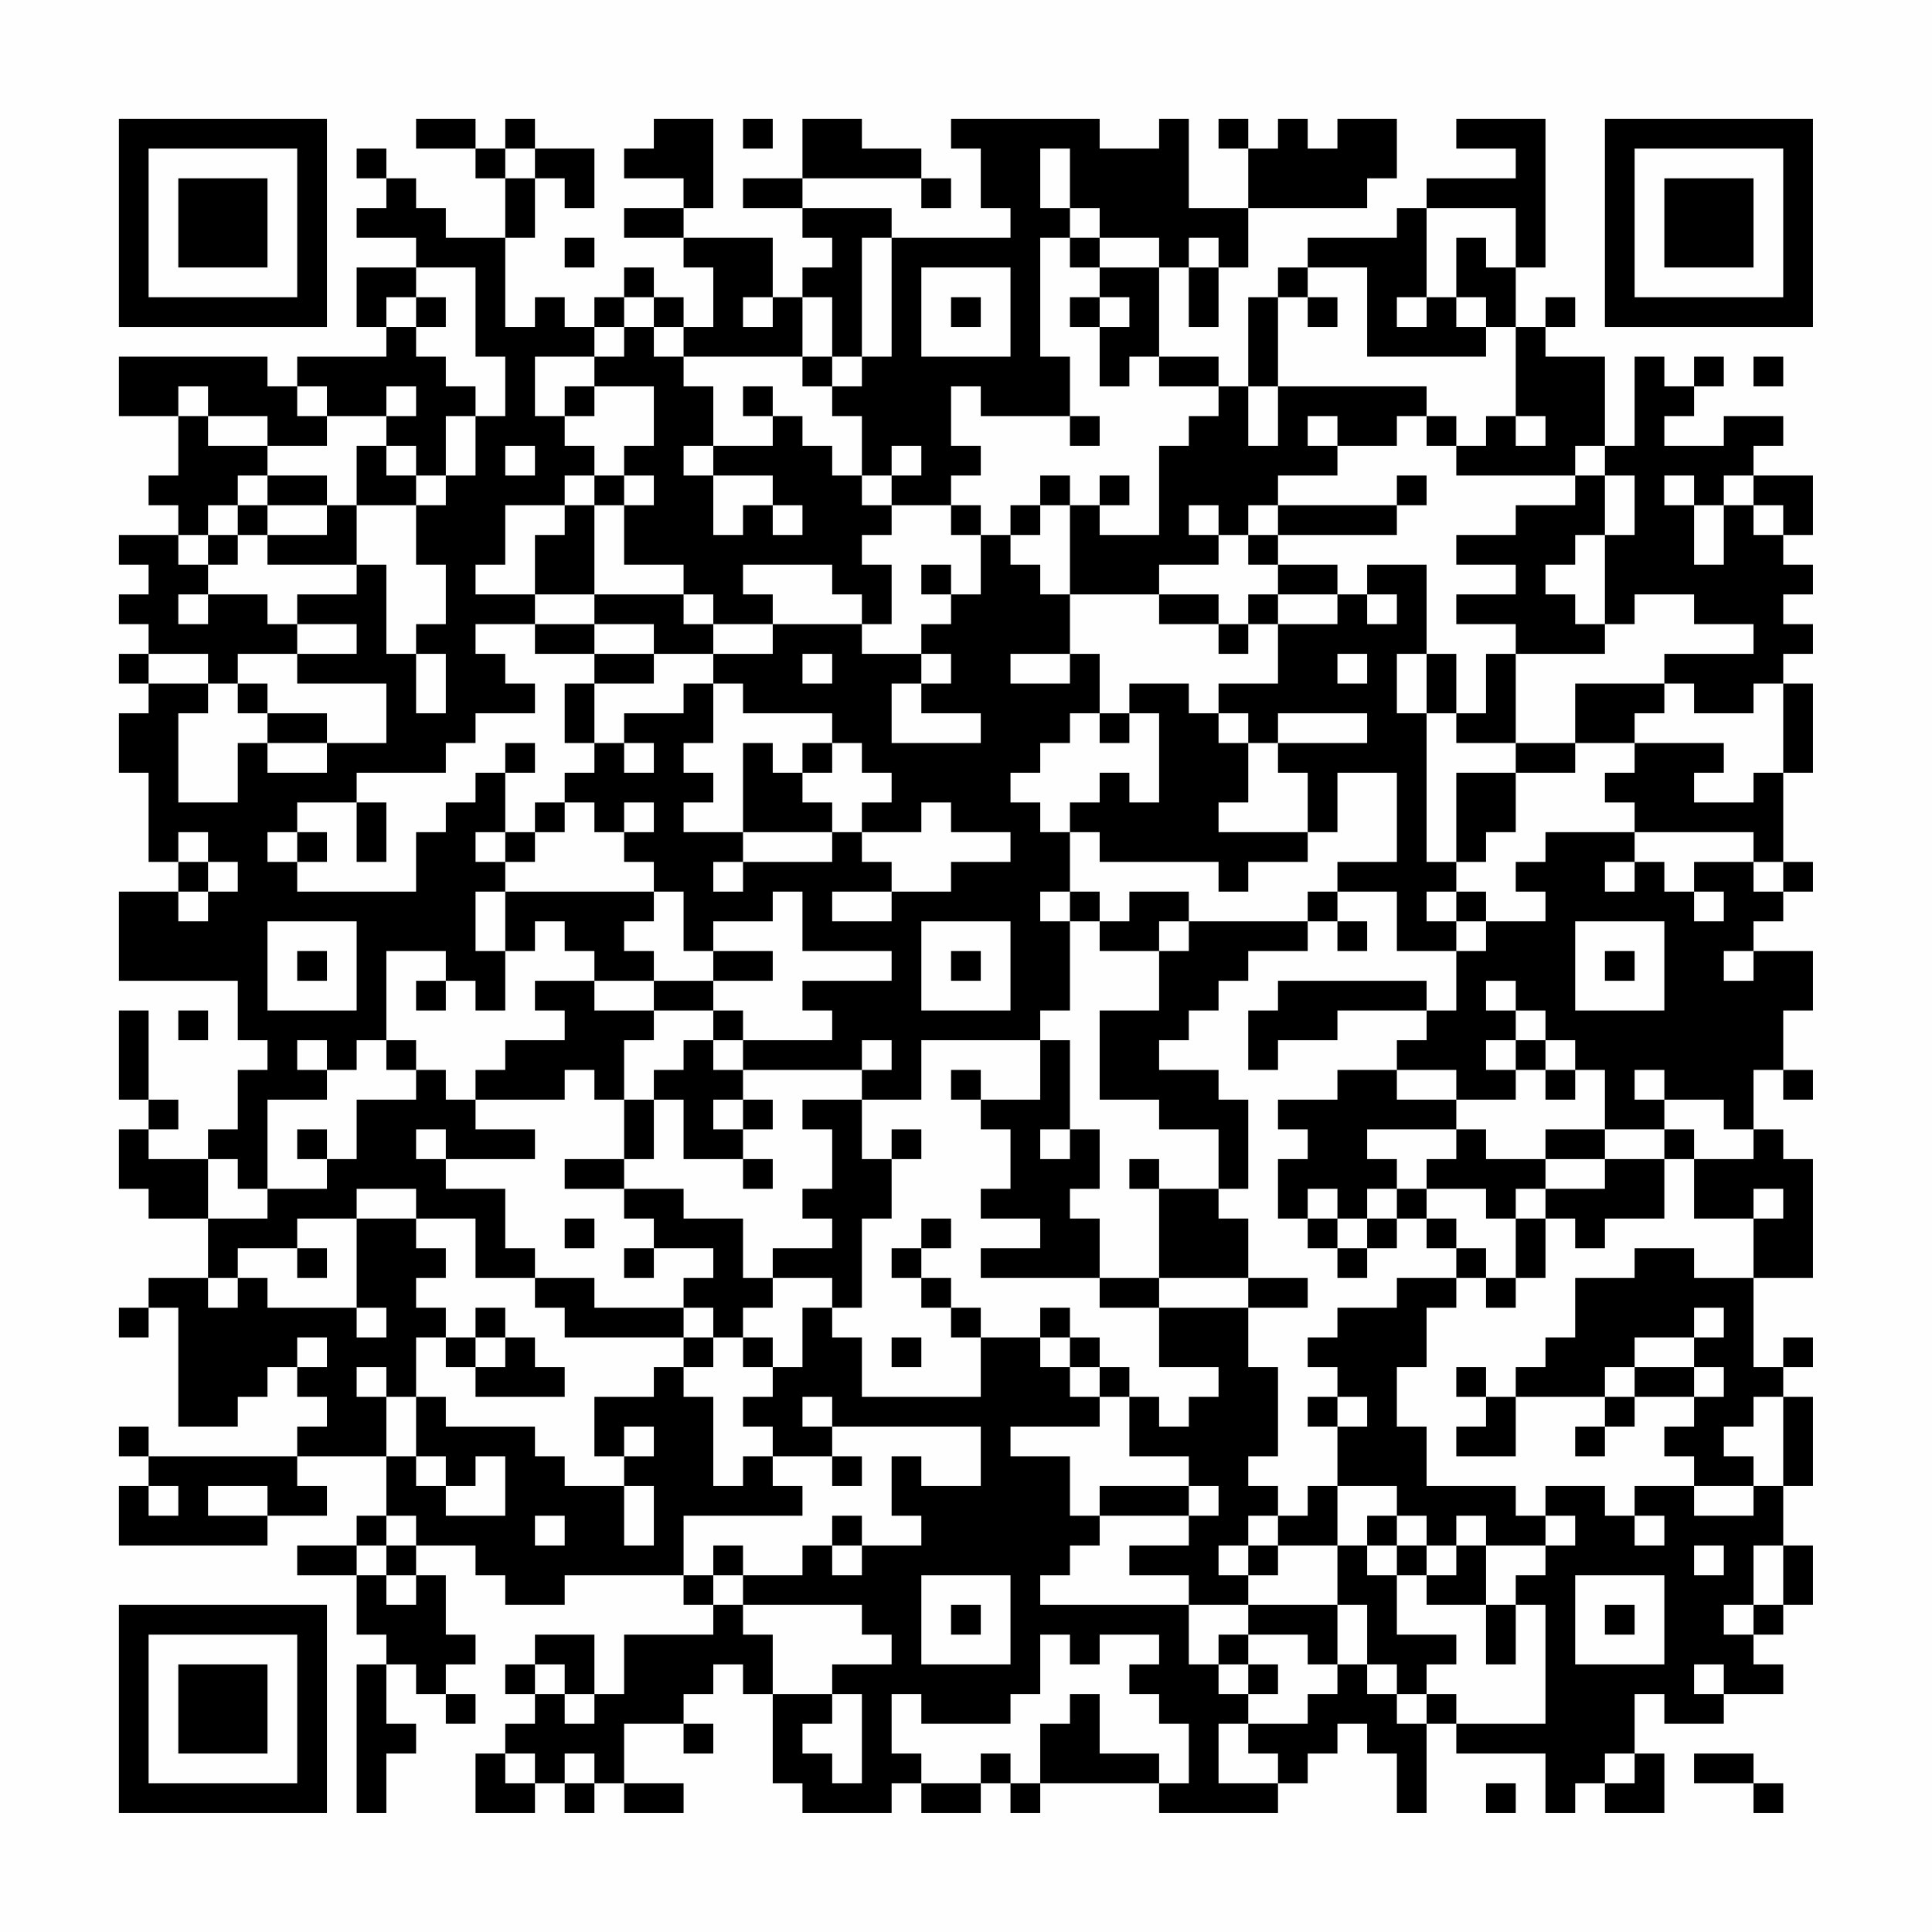 <?xml version="1.0" encoding="UTF-8"?>
<svg xmlns="http://www.w3.org/2000/svg" version="1.1" width="300" height="300" viewBox="0 0 300 300"><rect x="0" y="0" width="300" height="300" fill="#fefefe"/><g transform="scale(4.615)"><g transform="translate(4,4)"><path fill-rule="evenodd" d="M10 0L10 1L12 1L12 2L13 2L13 4L11 4L11 3L10 3L10 2L9 2L9 1L8 1L8 2L9 2L9 3L8 3L8 4L10 4L10 5L8 5L8 7L9 7L9 8L6 8L6 9L5 9L5 8L0 8L0 10L2 10L2 12L1 12L1 13L2 13L2 14L0 14L0 15L1 15L1 16L0 16L0 17L1 17L1 18L0 18L0 19L1 19L1 20L0 20L0 22L1 22L1 25L2 25L2 26L0 26L0 29L4 29L4 31L5 31L5 32L4 32L4 34L3 34L3 35L1 35L1 34L2 34L2 33L1 33L1 30L0 30L0 33L1 33L1 34L0 34L0 36L1 36L1 37L3 37L3 39L1 39L1 40L0 40L0 41L1 41L1 40L2 40L2 44L4 44L4 43L5 43L5 42L6 42L6 43L7 43L7 44L6 44L6 45L1 45L1 44L0 44L0 45L1 45L1 46L0 46L0 48L5 48L5 47L7 47L7 46L6 46L6 45L9 45L9 47L8 47L8 48L6 48L6 49L8 49L8 51L9 51L9 52L8 52L8 57L9 57L9 55L10 55L10 54L9 54L9 52L10 52L10 53L11 53L11 54L12 54L12 53L11 53L11 52L12 52L12 51L11 51L11 49L10 49L10 48L12 48L12 49L13 49L13 50L15 50L15 49L19 49L19 50L20 50L20 51L17 51L17 53L16 53L16 51L14 51L14 52L13 52L13 53L14 53L14 54L13 54L13 55L12 55L12 57L14 57L14 56L15 56L15 57L16 57L16 56L17 56L17 57L19 57L19 56L17 56L17 54L19 54L19 55L20 55L20 54L19 54L19 53L20 53L20 52L21 52L21 53L22 53L22 56L23 56L23 57L26 57L26 56L27 56L27 57L29 57L29 56L30 56L30 57L31 57L31 56L35 56L35 57L39 57L39 56L40 56L40 55L41 55L41 54L42 54L42 55L43 55L43 57L44 57L44 54L45 54L45 55L48 55L48 57L49 57L49 56L50 56L50 57L52 57L52 55L51 55L51 53L52 53L52 54L54 54L54 53L56 53L56 52L55 52L55 51L56 51L56 50L57 50L57 48L56 48L56 46L57 46L57 43L56 43L56 42L57 42L57 41L56 41L56 42L55 42L55 39L57 39L57 35L56 35L56 34L55 34L55 32L56 32L56 33L57 33L57 32L56 32L56 30L57 30L57 28L55 28L55 27L56 27L56 26L57 26L57 25L56 25L56 22L57 22L57 19L56 19L56 18L57 18L57 17L56 17L56 16L57 16L57 15L56 15L56 14L57 14L57 12L55 12L55 11L56 11L56 10L54 10L54 11L52 11L52 10L53 10L53 9L54 9L54 8L53 8L53 9L52 9L52 8L51 8L51 11L50 11L50 8L48 8L48 7L49 7L49 6L48 6L48 7L47 7L47 5L48 5L48 0L45 0L45 1L47 1L47 2L44 2L44 3L43 3L43 4L40 4L40 5L39 5L39 6L38 6L38 9L37 9L37 8L35 8L35 5L36 5L36 7L37 7L37 5L38 5L38 3L42 3L42 2L43 2L43 0L41 0L41 1L40 1L40 0L39 0L39 1L38 1L38 0L37 0L37 1L38 1L38 3L36 3L36 0L35 0L35 1L33 1L33 0L28 0L28 1L29 1L29 3L30 3L30 4L26 4L26 3L23 3L23 2L27 2L27 3L28 3L28 2L27 2L27 1L25 1L25 0L23 0L23 2L21 2L21 3L23 3L23 4L24 4L24 5L23 5L23 6L22 6L22 4L19 4L19 3L20 3L20 0L18 0L18 1L17 1L17 2L19 2L19 3L17 3L17 4L19 4L19 5L20 5L20 7L19 7L19 6L18 6L18 5L17 5L17 6L16 6L16 7L15 7L15 6L14 6L14 7L13 7L13 4L14 4L14 2L15 2L15 3L16 3L16 1L14 1L14 0L13 0L13 1L12 1L12 0ZM21 0L21 1L22 1L22 0ZM13 1L13 2L14 2L14 1ZM31 1L31 3L32 3L32 4L31 4L31 8L32 8L32 10L29 10L29 9L28 9L28 11L29 11L29 12L28 12L28 13L26 13L26 12L27 12L27 11L26 11L26 12L25 12L25 10L24 10L24 9L25 9L25 8L26 8L26 4L25 4L25 8L24 8L24 6L23 6L23 8L19 8L19 7L18 7L18 6L17 6L17 7L16 7L16 8L14 8L14 10L15 10L15 11L16 11L16 12L15 12L15 13L13 13L13 15L12 15L12 16L14 16L14 17L12 17L12 18L13 18L13 19L14 19L14 20L12 20L12 21L11 21L11 22L8 22L8 23L6 23L6 24L5 24L5 25L6 25L6 26L10 26L10 24L11 24L11 23L12 23L12 22L13 22L13 24L12 24L12 25L13 25L13 26L12 26L12 28L13 28L13 30L12 30L12 29L11 29L11 28L9 28L9 31L8 31L8 32L7 32L7 31L6 31L6 32L7 32L7 33L5 33L5 36L4 36L4 35L3 35L3 37L5 37L5 36L7 36L7 35L8 35L8 33L10 33L10 32L11 32L11 33L12 33L12 34L14 34L14 35L11 35L11 34L10 34L10 35L11 35L11 36L13 36L13 38L14 38L14 39L12 39L12 37L10 37L10 36L8 36L8 37L6 37L6 38L4 38L4 39L3 39L3 40L4 40L4 39L5 39L5 40L8 40L8 41L9 41L9 40L8 40L8 37L10 37L10 38L11 38L11 39L10 39L10 40L11 40L11 41L10 41L10 43L9 43L9 42L8 42L8 43L9 43L9 45L10 45L10 46L11 46L11 47L13 47L13 45L12 45L12 46L11 46L11 45L10 45L10 43L11 43L11 44L14 44L14 45L15 45L15 46L17 46L17 48L18 48L18 46L17 46L17 45L18 45L18 44L17 44L17 45L16 45L16 43L18 43L18 42L19 42L19 43L20 43L20 46L21 46L21 45L22 45L22 46L23 46L23 47L19 47L19 49L20 49L20 50L21 50L21 51L22 51L22 53L24 53L24 54L23 54L23 55L24 55L24 56L25 56L25 53L24 53L24 52L26 52L26 51L25 51L25 50L21 50L21 49L23 49L23 48L24 48L24 49L25 49L25 48L27 48L27 47L26 47L26 45L27 45L27 46L29 46L29 44L24 44L24 43L23 43L23 44L24 44L24 45L22 45L22 44L21 44L21 43L22 43L22 42L23 42L23 40L24 40L24 41L25 41L25 43L29 43L29 41L31 41L31 42L32 42L32 43L33 43L33 44L30 44L30 45L32 45L32 47L33 47L33 48L32 48L32 49L31 49L31 50L36 50L36 52L37 52L37 53L38 53L38 54L37 54L37 56L39 56L39 55L38 55L38 54L40 54L40 53L41 53L41 52L42 52L42 53L43 53L43 54L44 54L44 53L45 53L45 54L48 54L48 50L47 50L47 49L48 49L48 48L49 48L49 47L48 47L48 46L50 46L50 47L51 47L51 48L52 48L52 47L51 47L51 46L53 46L53 47L55 47L55 46L56 46L56 43L55 43L55 44L54 44L54 45L55 45L55 46L53 46L53 45L52 45L52 44L53 44L53 43L54 43L54 42L53 42L53 41L54 41L54 40L53 40L53 41L51 41L51 42L50 42L50 43L47 43L47 42L48 42L48 41L49 41L49 39L51 39L51 38L53 38L53 39L55 39L55 37L56 37L56 36L55 36L55 37L53 37L53 35L55 35L55 34L54 34L54 33L52 33L52 32L51 32L51 33L52 33L52 34L50 34L50 32L49 32L49 31L48 31L48 30L47 30L47 29L46 29L46 30L47 30L47 31L46 31L46 32L47 32L47 33L45 33L45 32L43 32L43 31L44 31L44 30L45 30L45 28L46 28L46 27L48 27L48 26L47 26L47 25L48 25L48 24L51 24L51 25L50 25L50 26L51 26L51 25L52 25L52 26L53 26L53 27L54 27L54 26L53 26L53 25L55 25L55 26L56 26L56 25L55 25L55 24L51 24L51 23L50 23L50 22L51 22L51 21L54 21L54 22L53 22L53 23L55 23L55 22L56 22L56 19L55 19L55 20L53 20L53 19L52 19L52 18L55 18L55 17L53 17L53 16L51 16L51 17L50 17L50 14L51 14L51 12L50 12L50 11L49 11L49 12L45 12L45 11L46 11L46 10L47 10L47 11L48 11L48 10L47 10L47 7L46 7L46 6L45 6L45 4L46 4L46 5L47 5L47 3L44 3L44 6L43 6L43 7L44 7L44 6L45 6L45 7L46 7L46 8L42 8L42 5L40 5L40 6L39 6L39 9L38 9L38 11L39 11L39 9L44 9L44 10L43 10L43 11L41 11L41 10L40 10L40 11L41 11L41 12L39 12L39 13L38 13L38 14L37 14L37 13L36 13L36 14L37 14L37 15L35 15L35 16L32 16L32 13L33 13L33 14L35 14L35 11L36 11L36 10L37 10L37 9L35 9L35 8L34 8L34 9L33 9L33 7L34 7L34 6L33 6L33 5L35 5L35 4L33 4L33 3L32 3L32 1ZM15 4L15 5L16 5L16 4ZM32 4L32 5L33 5L33 4ZM36 4L36 5L37 5L37 4ZM10 5L10 6L9 6L9 7L10 7L10 8L11 8L11 9L12 9L12 10L11 10L11 12L10 12L10 11L9 11L9 10L10 10L10 9L9 9L9 10L7 10L7 9L6 9L6 10L7 10L7 11L5 11L5 10L3 10L3 9L2 9L2 10L3 10L3 11L5 11L5 12L4 12L4 13L3 13L3 14L2 14L2 15L3 15L3 16L2 16L2 17L3 17L3 16L5 16L5 17L6 17L6 18L4 18L4 19L3 19L3 18L1 18L1 19L3 19L3 20L2 20L2 23L4 23L4 21L5 21L5 22L7 22L7 21L9 21L9 19L6 19L6 18L8 18L8 17L6 17L6 16L8 16L8 15L9 15L9 18L10 18L10 20L11 20L11 18L10 18L10 17L11 17L11 15L10 15L10 13L11 13L11 12L12 12L12 10L13 10L13 8L12 8L12 5ZM27 5L27 8L30 8L30 5ZM10 6L10 7L11 7L11 6ZM21 6L21 7L22 7L22 6ZM28 6L28 7L29 7L29 6ZM32 6L32 7L33 7L33 6ZM40 6L40 7L41 7L41 6ZM17 7L17 8L16 8L16 9L15 9L15 10L16 10L16 9L18 9L18 11L17 11L17 12L16 12L16 13L15 13L15 14L14 14L14 16L16 16L16 17L14 17L14 18L16 18L16 19L15 19L15 21L16 21L16 22L15 22L15 23L14 23L14 24L13 24L13 25L14 25L14 24L15 24L15 23L16 23L16 24L17 24L17 25L18 25L18 26L13 26L13 28L14 28L14 27L15 27L15 28L16 28L16 29L14 29L14 30L15 30L15 31L13 31L13 32L12 32L12 33L15 33L15 32L16 32L16 33L17 33L17 35L15 35L15 36L17 36L17 37L18 37L18 38L17 38L17 39L18 39L18 38L20 38L20 39L19 39L19 40L16 40L16 39L14 39L14 40L15 40L15 41L19 41L19 42L20 42L20 41L21 41L21 42L22 42L22 41L21 41L21 40L22 40L22 39L24 39L24 40L25 40L25 37L26 37L26 35L27 35L27 34L26 34L26 35L25 35L25 33L27 33L27 31L31 31L31 33L29 33L29 32L28 32L28 33L29 33L29 34L30 34L30 36L29 36L29 37L31 37L31 38L29 38L29 39L33 39L33 40L35 40L35 42L37 42L37 43L36 43L36 44L35 44L35 43L34 43L34 42L33 42L33 41L32 41L32 40L31 40L31 41L32 41L32 42L33 42L33 43L34 43L34 45L36 45L36 46L33 46L33 47L36 47L36 48L34 48L34 49L36 49L36 50L38 50L38 51L37 51L37 52L38 52L38 53L39 53L39 52L38 52L38 51L40 51L40 52L41 52L41 50L42 50L42 52L43 52L43 53L44 53L44 52L45 52L45 51L43 51L43 49L44 49L44 50L46 50L46 52L47 52L47 50L46 50L46 48L48 48L48 47L47 47L47 46L44 46L44 44L43 44L43 42L44 42L44 40L45 40L45 39L46 39L46 40L47 40L47 39L48 39L48 37L49 37L49 38L50 38L50 37L52 37L52 35L53 35L53 34L52 34L52 35L50 35L50 34L48 34L48 35L46 35L46 34L45 34L45 33L43 33L43 32L41 32L41 33L39 33L39 34L40 34L40 35L39 35L39 37L40 37L40 38L41 38L41 39L42 39L42 38L43 38L43 37L44 37L44 38L45 38L45 39L43 39L43 40L41 40L41 41L40 41L40 42L41 42L41 43L40 43L40 44L41 44L41 46L40 46L40 47L39 47L39 46L38 46L38 45L39 45L39 42L38 42L38 40L40 40L40 39L38 39L38 37L37 37L37 36L38 36L38 33L37 33L37 32L35 32L35 31L36 31L36 30L37 30L37 29L38 29L38 28L40 28L40 27L41 27L41 28L42 28L42 27L41 27L41 26L43 26L43 28L45 28L45 27L46 27L46 26L45 26L45 25L46 25L46 24L47 24L47 22L49 22L49 21L51 21L51 20L52 20L52 19L49 19L49 21L47 21L47 18L50 18L50 17L49 17L49 16L48 16L48 15L49 15L49 14L50 14L50 12L49 12L49 13L47 13L47 14L45 14L45 15L47 15L47 16L45 16L45 17L47 17L47 18L46 18L46 20L45 20L45 18L44 18L44 15L42 15L42 16L41 16L41 15L39 15L39 14L43 14L43 13L44 13L44 12L43 12L43 13L39 13L39 14L38 14L38 15L39 15L39 16L38 16L38 17L37 17L37 16L35 16L35 17L37 17L37 18L38 18L38 17L39 17L39 19L37 19L37 20L36 20L36 19L34 19L34 20L33 20L33 18L32 18L32 16L31 16L31 15L30 15L30 14L31 14L31 13L32 13L32 12L31 12L31 13L30 13L30 14L29 14L29 13L28 13L28 14L29 14L29 16L28 16L28 15L27 15L27 16L28 16L28 17L27 17L27 18L25 18L25 17L26 17L26 15L25 15L25 14L26 14L26 13L25 13L25 12L24 12L24 11L23 11L23 10L22 10L22 9L21 9L21 10L22 10L22 11L20 11L20 9L19 9L19 8L18 8L18 7ZM23 8L23 9L24 9L24 8ZM55 8L55 9L56 9L56 8ZM32 10L32 11L33 11L33 10ZM44 10L44 11L45 11L45 10ZM8 11L8 13L7 13L7 12L5 12L5 13L4 13L4 14L3 14L3 15L4 15L4 14L5 14L5 15L8 15L8 13L10 13L10 12L9 12L9 11ZM13 11L13 12L14 12L14 11ZM19 11L19 12L20 12L20 14L21 14L21 13L22 13L22 14L23 14L23 13L22 13L22 12L20 12L20 11ZM17 12L17 13L16 13L16 16L19 16L19 17L20 17L20 18L18 18L18 17L16 17L16 18L18 18L18 19L16 19L16 21L17 21L17 22L18 22L18 21L17 21L17 20L19 20L19 19L20 19L20 21L19 21L19 22L20 22L20 23L19 23L19 24L21 24L21 25L20 25L20 26L21 26L21 25L24 25L24 24L25 24L25 25L26 25L26 26L24 26L24 27L26 27L26 26L28 26L28 25L30 25L30 24L28 24L28 23L27 23L27 24L25 24L25 23L26 23L26 22L25 22L25 21L24 21L24 20L21 20L21 19L20 19L20 18L22 18L22 17L25 17L25 16L24 16L24 15L21 15L21 16L22 16L22 17L20 17L20 16L19 16L19 15L17 15L17 13L18 13L18 12ZM33 12L33 13L34 13L34 12ZM52 12L52 13L53 13L53 15L54 15L54 13L55 13L55 14L56 14L56 13L55 13L55 12L54 12L54 13L53 13L53 12ZM5 13L5 14L7 14L7 13ZM39 16L39 17L41 17L41 16ZM42 16L42 17L43 17L43 16ZM23 18L23 19L24 19L24 18ZM27 18L27 19L26 19L26 21L29 21L29 20L27 20L27 19L28 19L28 18ZM30 18L30 19L32 19L32 18ZM41 18L41 19L42 19L42 18ZM43 18L43 20L44 20L44 25L45 25L45 22L47 22L47 21L45 21L45 20L44 20L44 18ZM4 19L4 20L5 20L5 21L7 21L7 20L5 20L5 19ZM32 20L32 21L31 21L31 22L30 22L30 23L31 23L31 24L32 24L32 26L31 26L31 27L32 27L32 30L31 30L31 31L32 31L32 34L31 34L31 35L32 35L32 34L33 34L33 36L32 36L32 37L33 37L33 39L35 39L35 40L38 40L38 39L35 39L35 36L37 36L37 34L35 34L35 33L33 33L33 30L35 30L35 28L36 28L36 27L40 27L40 26L41 26L41 25L43 25L43 22L41 22L41 24L40 24L40 22L39 22L39 21L42 21L42 20L39 20L39 21L38 21L38 20L37 20L37 21L38 21L38 23L37 23L37 24L40 24L40 25L38 25L38 26L37 26L37 25L33 25L33 24L32 24L32 23L33 23L33 22L34 22L34 23L35 23L35 20L34 20L34 21L33 21L33 20ZM13 21L13 22L14 22L14 21ZM21 21L21 24L24 24L24 23L23 23L23 22L24 22L24 21L23 21L23 22L22 22L22 21ZM8 23L8 25L9 25L9 23ZM17 23L17 24L18 24L18 23ZM2 24L2 25L3 25L3 26L2 26L2 27L3 27L3 26L4 26L4 25L3 25L3 24ZM6 24L6 25L7 25L7 24ZM18 26L18 27L17 27L17 28L18 28L18 29L16 29L16 30L18 30L18 31L17 31L17 33L18 33L18 35L17 35L17 36L19 36L19 37L21 37L21 39L22 39L22 38L24 38L24 37L23 37L23 36L24 36L24 34L23 34L23 33L25 33L25 32L26 32L26 31L25 31L25 32L21 32L21 31L24 31L24 30L23 30L23 29L26 29L26 28L23 28L23 26L22 26L22 27L20 27L20 28L19 28L19 26ZM32 26L32 27L33 27L33 28L35 28L35 27L36 27L36 26L34 26L34 27L33 27L33 26ZM44 26L44 27L45 27L45 26ZM5 27L5 30L8 30L8 27ZM27 27L27 30L30 30L30 27ZM49 27L49 30L52 30L52 27ZM6 28L6 29L7 29L7 28ZM20 28L20 29L18 29L18 30L20 30L20 31L19 31L19 32L18 32L18 33L19 33L19 35L21 35L21 36L22 36L22 35L21 35L21 34L22 34L22 33L21 33L21 32L20 32L20 31L21 31L21 30L20 30L20 29L22 29L22 28ZM28 28L28 29L29 29L29 28ZM50 28L50 29L51 29L51 28ZM54 28L54 29L55 29L55 28ZM10 29L10 30L11 30L11 29ZM39 29L39 30L38 30L38 32L39 32L39 31L41 31L41 30L44 30L44 29ZM2 30L2 31L3 31L3 30ZM9 31L9 32L10 32L10 31ZM47 31L47 32L48 32L48 33L49 33L49 32L48 32L48 31ZM20 33L20 34L21 34L21 33ZM6 34L6 35L7 35L7 34ZM42 34L42 35L43 35L43 36L42 36L42 37L41 37L41 36L40 36L40 37L41 37L41 38L42 38L42 37L43 37L43 36L44 36L44 37L45 37L45 38L46 38L46 39L47 39L47 37L48 37L48 36L50 36L50 35L48 35L48 36L47 36L47 37L46 37L46 36L44 36L44 35L45 35L45 34ZM34 35L34 36L35 36L35 35ZM15 37L15 38L16 38L16 37ZM27 37L27 38L26 38L26 39L27 39L27 40L28 40L28 41L29 41L29 40L28 40L28 39L27 39L27 38L28 38L28 37ZM6 38L6 39L7 39L7 38ZM12 40L12 41L11 41L11 42L12 42L12 43L15 43L15 42L14 42L14 41L13 41L13 40ZM19 40L19 41L20 41L20 40ZM6 41L6 42L7 42L7 41ZM12 41L12 42L13 42L13 41ZM26 41L26 42L27 42L27 41ZM45 42L45 43L46 43L46 44L45 44L45 45L47 45L47 43L46 43L46 42ZM51 42L51 43L50 43L50 44L49 44L49 45L50 45L50 44L51 44L51 43L53 43L53 42ZM41 43L41 44L42 44L42 43ZM24 45L24 46L25 46L25 45ZM1 46L1 47L2 47L2 46ZM3 46L3 47L5 47L5 46ZM36 46L36 47L37 47L37 46ZM41 46L41 48L39 48L39 47L38 47L38 48L37 48L37 49L38 49L38 50L41 50L41 48L42 48L42 49L43 49L43 48L44 48L44 49L45 49L45 48L46 48L46 47L45 47L45 48L44 48L44 47L43 47L43 46ZM9 47L9 48L8 48L8 49L9 49L9 50L10 50L10 49L9 49L9 48L10 48L10 47ZM14 47L14 48L15 48L15 47ZM24 47L24 48L25 48L25 47ZM42 47L42 48L43 48L43 47ZM20 48L20 49L21 49L21 48ZM38 48L38 49L39 49L39 48ZM53 48L53 49L54 49L54 48ZM55 48L55 50L54 50L54 51L55 51L55 50L56 50L56 48ZM27 49L27 52L30 52L30 49ZM49 49L49 52L52 52L52 49ZM28 50L28 51L29 51L29 50ZM50 50L50 51L51 51L51 50ZM31 51L31 53L30 53L30 54L27 54L27 53L26 53L26 55L27 55L27 56L29 56L29 55L30 55L30 56L31 56L31 54L32 54L32 53L33 53L33 55L35 55L35 56L36 56L36 54L35 54L35 53L34 53L34 52L35 52L35 51L33 51L33 52L32 52L32 51ZM14 52L14 53L15 53L15 54L16 54L16 53L15 53L15 52ZM53 52L53 53L54 53L54 52ZM13 55L13 56L14 56L14 55ZM15 55L15 56L16 56L16 55ZM50 55L50 56L51 56L51 55ZM53 55L53 56L55 56L55 57L56 57L56 56L55 56L55 55ZM46 56L46 57L47 57L47 56ZM0 0L0 7L7 7L7 0ZM1 1L1 6L6 6L6 1ZM2 2L2 5L5 5L5 2ZM50 0L50 7L57 7L57 0ZM51 1L51 6L56 6L56 1ZM52 2L52 5L55 5L55 2ZM0 50L0 57L7 57L7 50ZM1 51L1 56L6 56L6 51ZM2 52L2 55L5 55L5 52Z" fill="#000000"/></g></g></svg>
